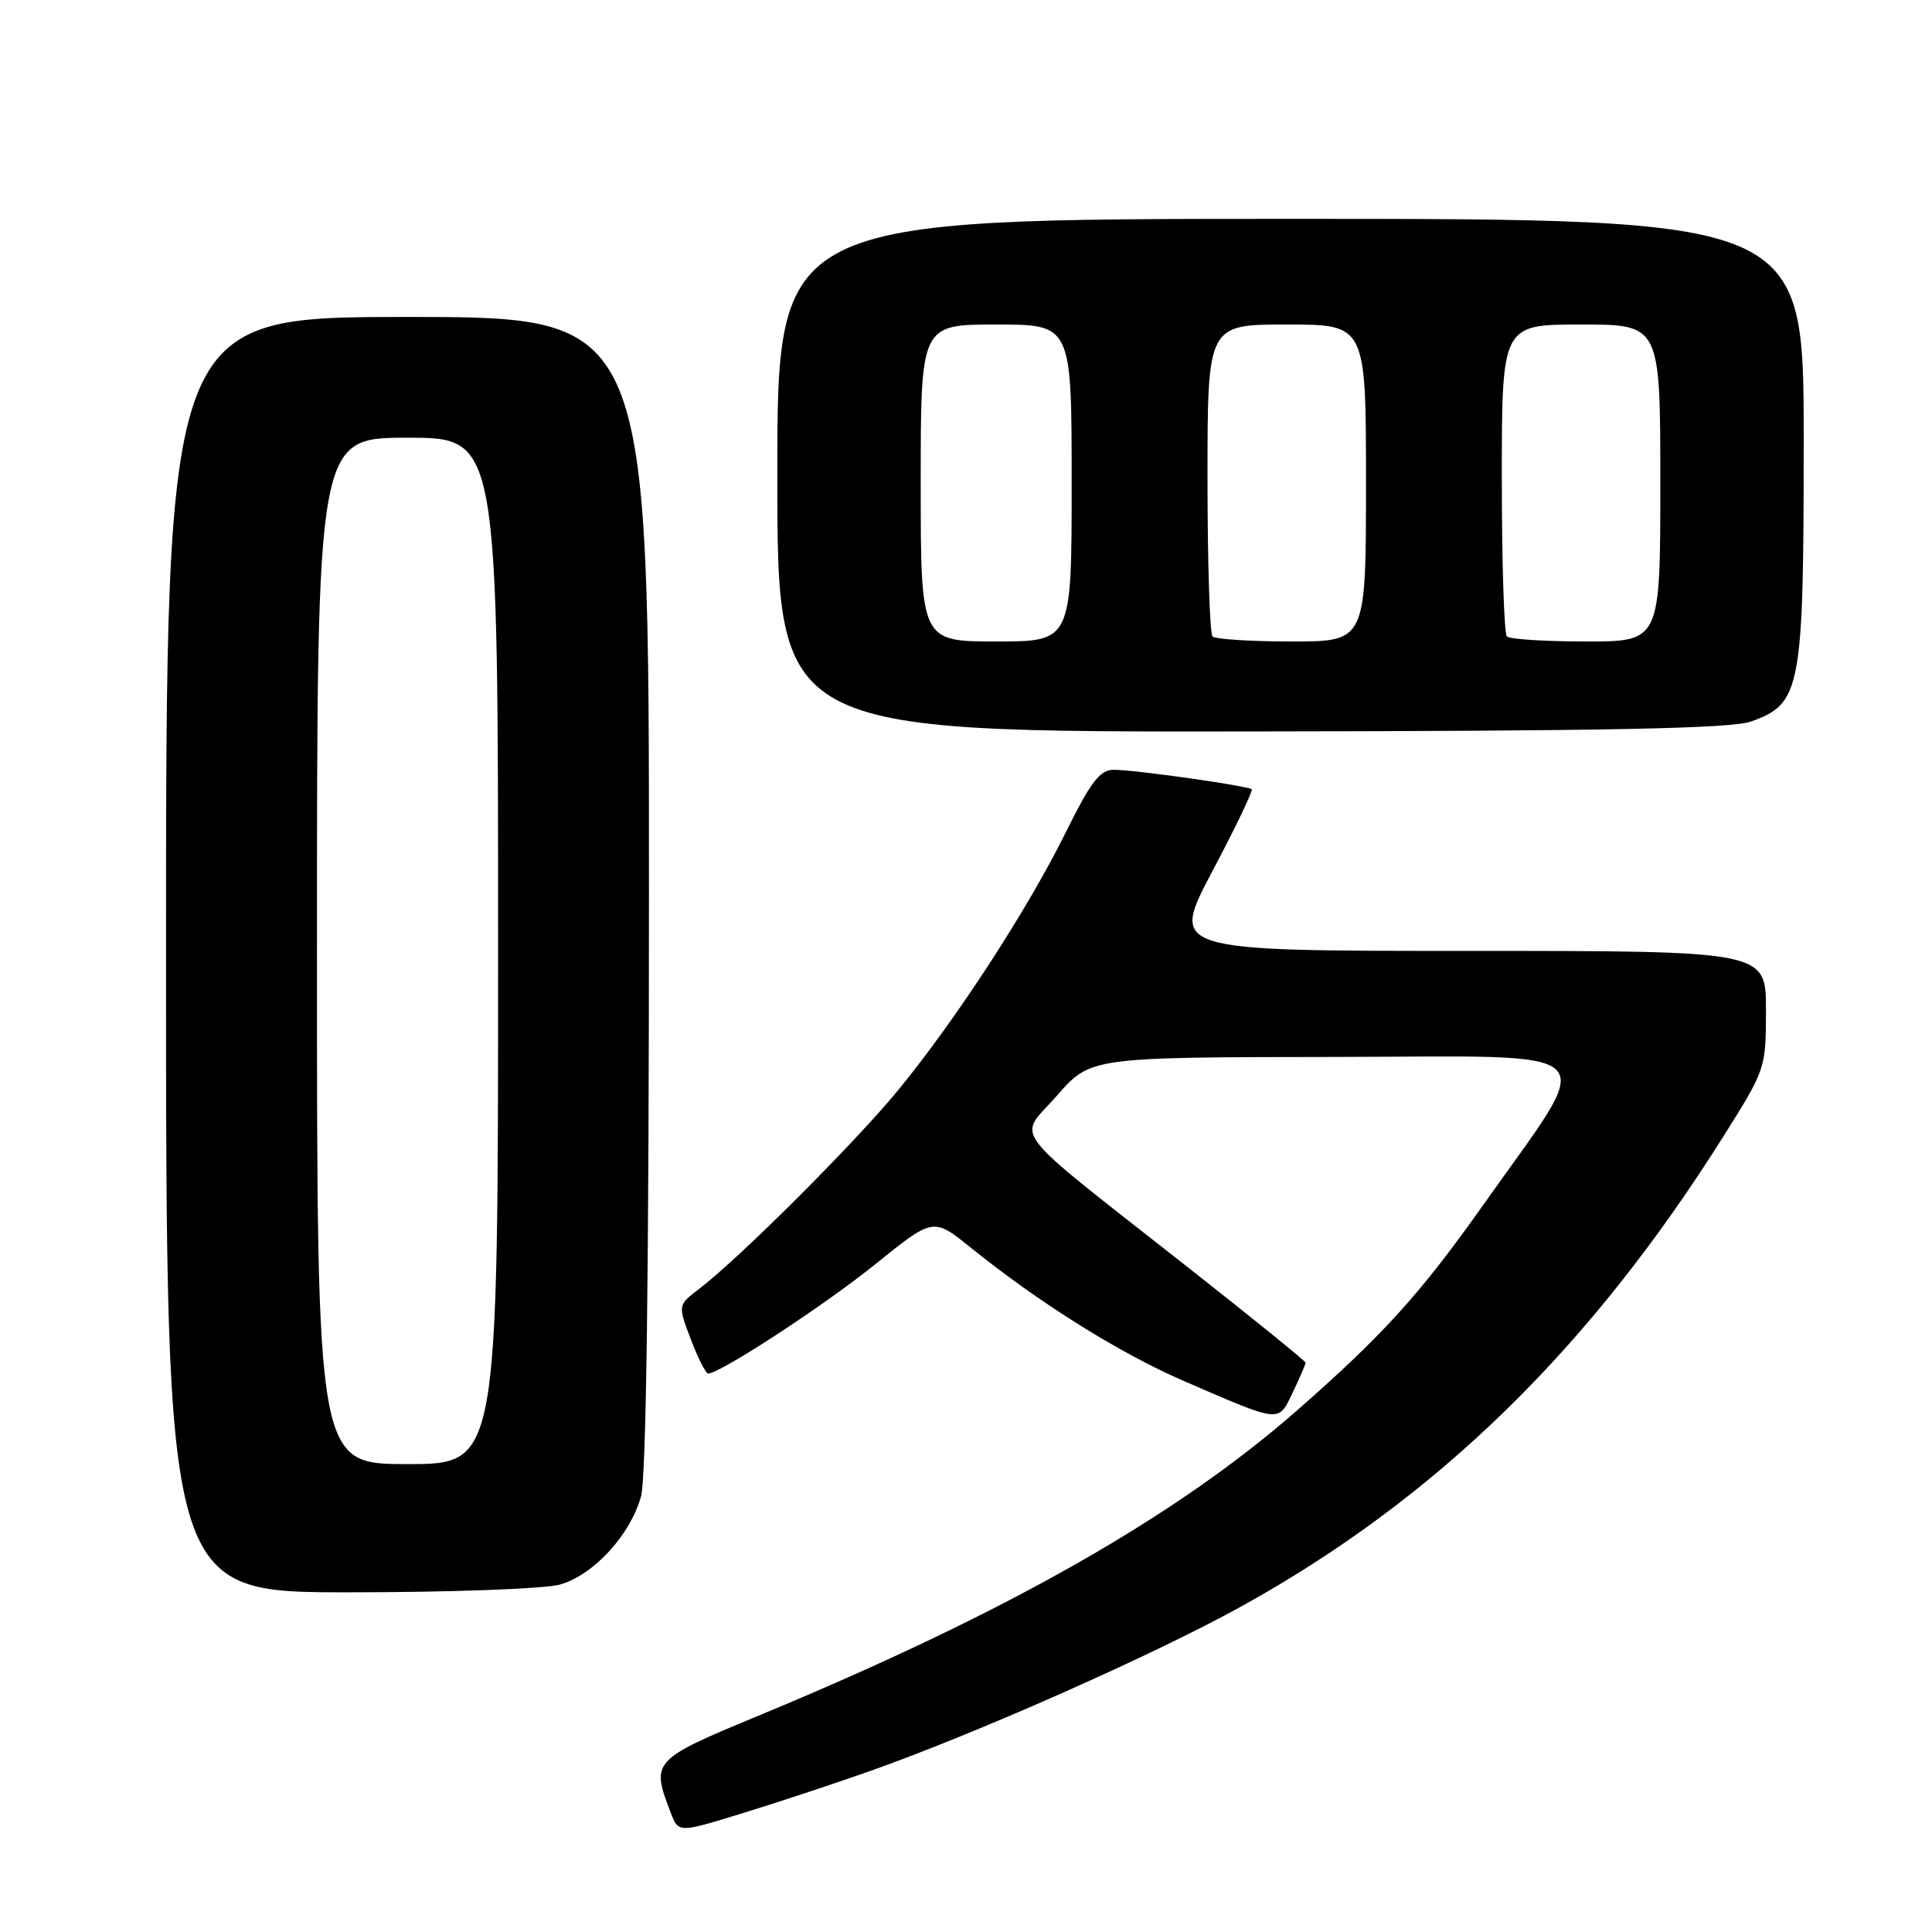 <?xml version="1.0" encoding="UTF-8" standalone="no"?>
<!DOCTYPE svg PUBLIC "-//W3C//DTD SVG 1.1//EN" "http://www.w3.org/Graphics/SVG/1.1/DTD/svg11.dtd" >
<svg xmlns="http://www.w3.org/2000/svg" xmlns:xlink="http://www.w3.org/1999/xlink" version="1.1" viewBox="0 0 256 256">
 <g >
 <path fill="currentColor"
d=" M 114.96 234.79 C 129.21 229.77 152.86 219.29 164.50 212.85 C 190.38 198.53 210.74 178.65 228.51 150.34 C 233.95 141.69 234.00 141.53 234.00 133.80 C 234.00 126.00 234.00 126.00 194.53 126.00 C 155.06 126.00 155.06 126.00 160.64 115.45 C 163.72 109.64 166.06 104.75 165.86 104.58 C 165.33 104.12 150.33 102.00 147.62 102.00 C 145.74 102.00 144.58 103.51 141.19 110.35 C 136.11 120.61 126.64 135.16 118.97 144.50 C 113.21 151.50 98.01 166.68 92.66 170.77 C 89.81 172.94 89.81 172.94 91.54 177.47 C 92.49 179.96 93.52 182.00 93.83 182.00 C 95.41 182.00 109.20 172.99 115.94 167.55 C 123.66 161.32 123.66 161.32 128.58 165.28 C 137.76 172.68 148.34 179.30 156.93 183.02 C 169.86 188.61 169.36 188.56 171.31 184.47 C 172.24 182.53 173.00 180.77 173.00 180.57 C 173.00 180.37 166.14 174.80 157.75 168.20 C 132.92 148.65 134.84 151.14 140.04 145.19 C 144.50 140.09 144.50 140.09 176.85 140.05 C 213.63 139.99 211.75 138.14 196.65 159.50 C 188.23 171.41 183.35 176.81 172.00 186.77 C 155.81 200.98 133.39 213.71 100.50 227.34 C 86.39 233.19 86.24 233.36 88.87 240.18 C 89.90 242.87 89.90 242.87 98.16 240.33 C 102.71 238.94 110.27 236.44 114.96 234.79 Z  M 74.17 209.97 C 78.62 208.73 83.51 203.42 84.94 198.28 C 85.63 195.79 85.99 168.37 85.99 118.25 C 86.00 42.00 86.00 42.00 54.00 42.00 C 22.00 42.00 22.00 42.00 22.00 126.50 C 22.00 211.00 22.00 211.00 46.25 210.99 C 59.63 210.99 72.14 210.53 74.17 209.97 Z  M 232.00 95.61 C 238.65 93.26 239.00 91.40 239.00 58.25 C 239.00 29.00 239.00 29.00 171.00 29.00 C 103.00 29.00 103.00 29.00 103.00 63.00 C 103.00 97.00 103.00 97.00 165.75 96.92 C 212.92 96.87 229.37 96.54 232.00 95.61 Z  M 42.00 126.00 C 42.00 58.00 42.00 58.00 54.00 58.00 C 66.00 58.00 66.00 58.00 66.00 126.00 C 66.00 194.00 66.00 194.00 54.00 194.00 C 42.00 194.00 42.00 194.00 42.00 126.00 Z  M 122.00 64.00 C 122.00 43.00 122.00 43.00 132.00 43.00 C 142.00 43.00 142.00 43.00 142.00 64.00 C 142.00 85.00 142.00 85.00 132.00 85.00 C 122.00 85.00 122.00 85.00 122.00 64.00 Z  M 160.67 84.33 C 160.30 83.97 160.00 74.52 160.00 63.33 C 160.00 43.00 160.00 43.00 170.50 43.00 C 181.00 43.00 181.00 43.00 181.00 64.00 C 181.00 85.00 181.00 85.00 171.17 85.00 C 165.76 85.00 161.03 84.70 160.67 84.33 Z  M 199.67 84.33 C 199.30 83.97 199.00 74.52 199.00 63.33 C 199.00 43.00 199.00 43.00 209.50 43.00 C 220.00 43.00 220.00 43.00 220.00 64.00 C 220.00 85.00 220.00 85.00 210.17 85.00 C 204.76 85.00 200.03 84.70 199.67 84.33 Z "/>
</g>
</svg>